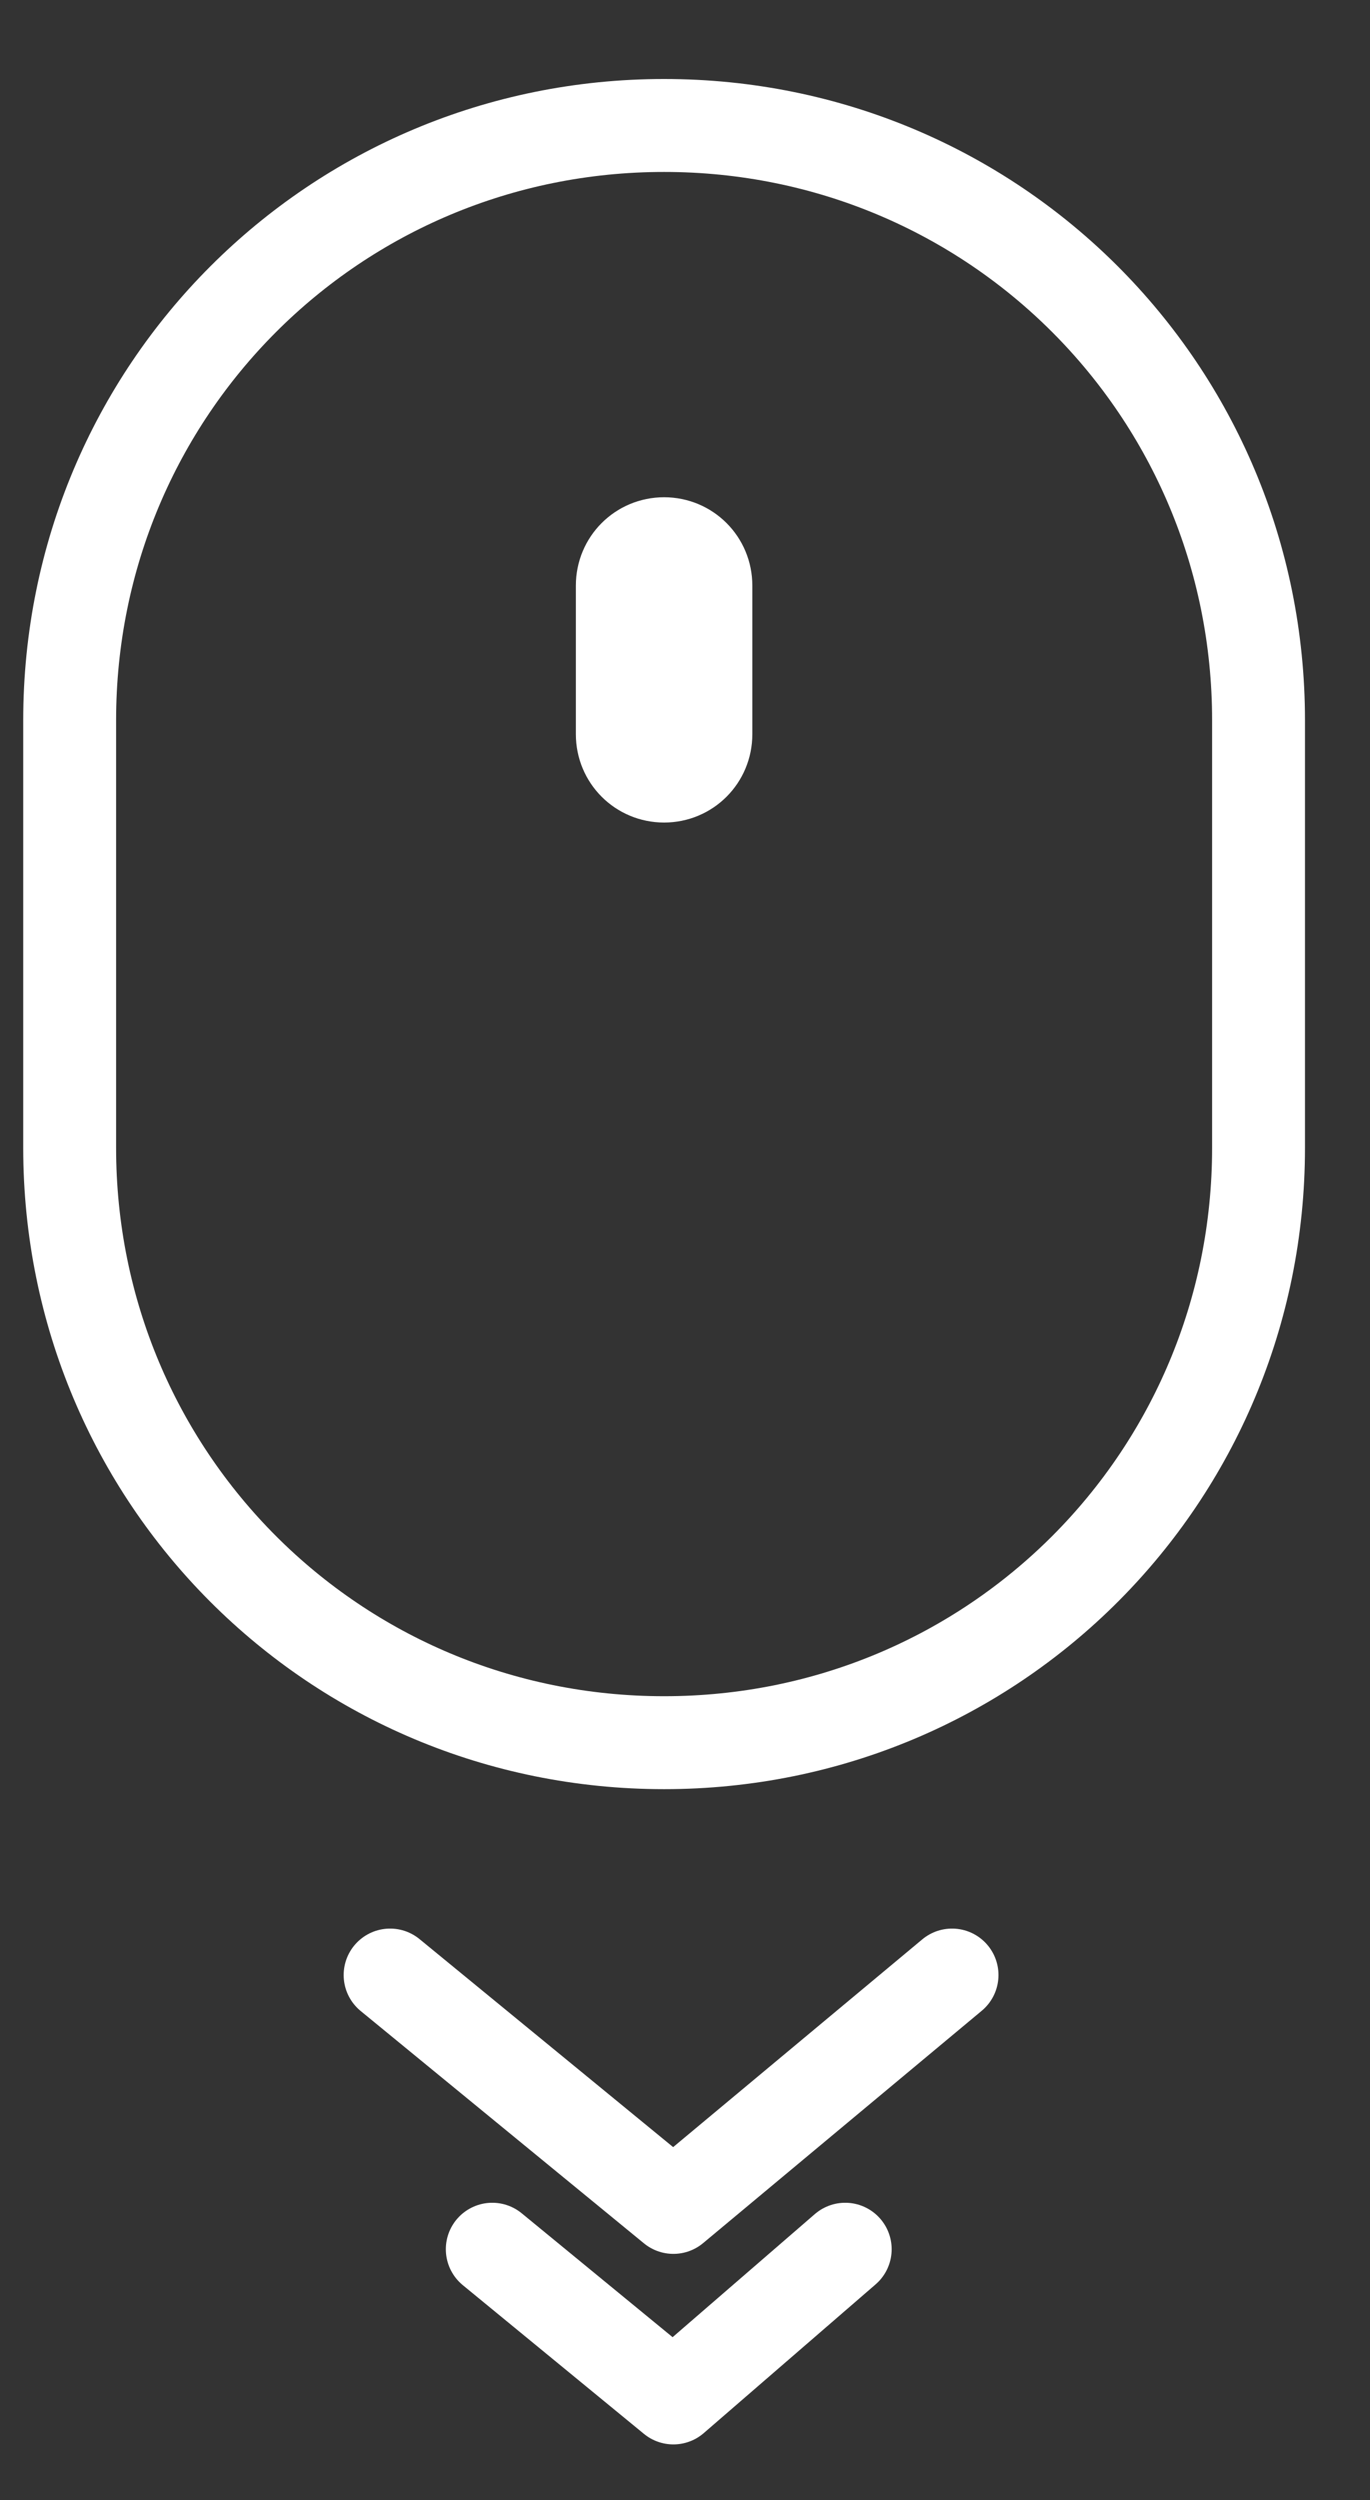 <svg version="1.1" id="Layer_1" xmlns="http://www.w3.org/2000/svg" xmlns:xlink="http://www.w3.org/1999/xlink" x="0px" y="0px"
	 viewBox="0 0 29.5 53.8" style="enable-background:new 0 0 29.5 53.8;" xml:space="preserve">
<rect x="0" y="0" width="29.5" height="53.8" fill="#333333" stroke="none"/>
<style type="text/css">
	.st0{fill:none;stroke:#FFFFFF;stroke-width:2;stroke-miterlimit:10;}
	.st1{fill:none;stroke:#FFFFFF;stroke-width:2;stroke-linecap:round;stroke-linejoin:round;stroke-miterlimit:10;}
</style>
<path class="st0" d="M14.3,37.5L14.3,37.5c-7.1,0-12.8-5.7-12.8-12.8v-9.2c0-7.1,5.7-12.8,12.8-12.8h0c7.1,0,12.8,5.7,12.8,12.8v9.2
	C27.1,31.8,21.4,37.5,14.3,37.5z"/>
<path class="st0" d="M14.3,16.7L14.3,16.7c-0.5,0-0.9-0.4-0.9-0.9v-3.2c0-0.5,0.4-0.9,0.9-0.9h0c0.5,0,0.9,0.4,0.9,0.9v3.2
	C15.2,16.3,14.8,16.7,14.3,16.7z"/>
<polyline class="st1" points="8.4,42.5 14.5,47.5 20.5,42.5 "/>
<polyline class="st1" points="10.6,48.4 14.5,51.6 18.2,48.4 "/>
</svg>
